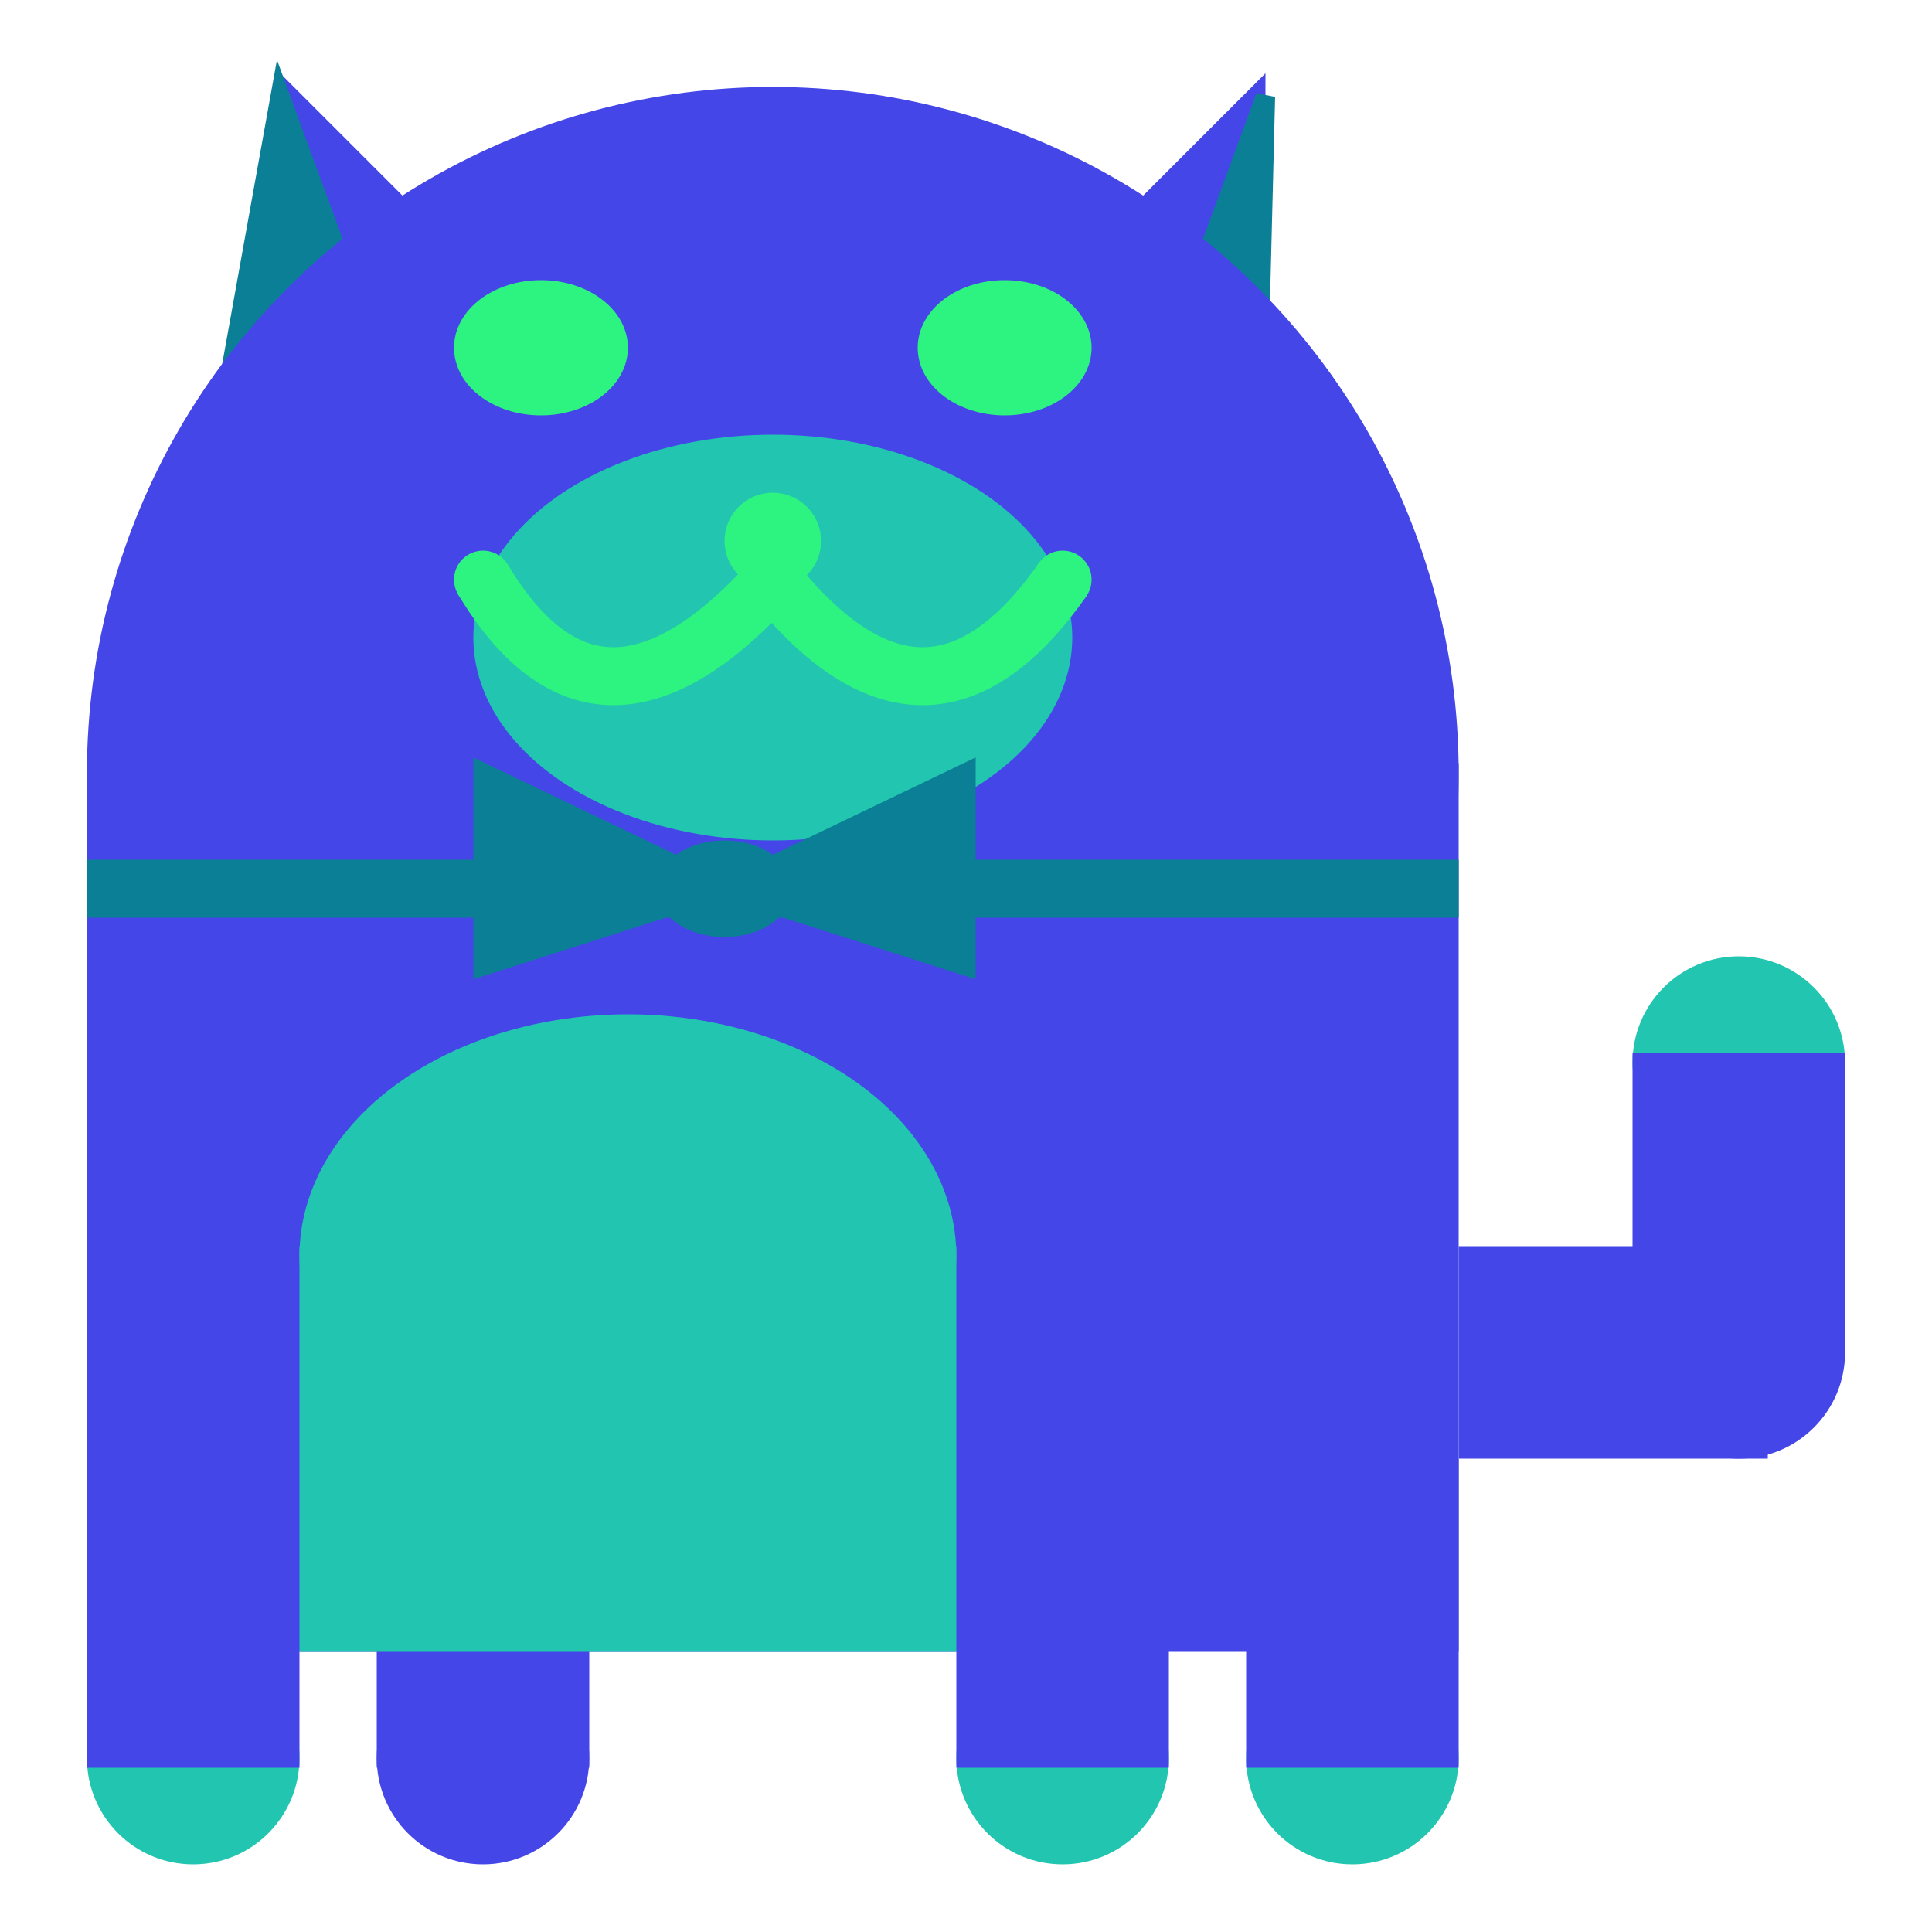 <svg viewBox="0 0 100 100" xmlns="http://www.w3.org/2000/svg">
<polygon points="15,5 25,15 15,25" stroke="rgb(69, 70, 231)" fill="rgb(69, 70, 231)"/>
<polygon points="14.5,5 20,20 10,30" stroke="rgb(10, 127, 149)" fill="rgb(10, 127, 149)"/>
<polygon points="65,5 55,15 65,25" stroke="rgb(69, 70, 231)" fill="rgb(69, 70, 231)"/>
<polygon points="65.5,5 65,25 60,20" stroke="rgb(10, 127, 149)" fill="rgb(10, 127, 149)"/>
<circle cx="40" cy="40" r="35" stroke="rgb(69, 70, 231)" fill="rgb(69, 70, 231)"/>
<rect x="5" y="40" width="70" height="45" stroke="rgb(69, 70, 231)" fill="rgb(69, 70, 231)"/>
<rect x="5" y="45" width="70" height="2" stroke="rgb(10, 127, 149)" fill="rgb(10, 127, 149)"/>
<circle cx="10" cy="91" r="5" stroke="rgb(34, 197, 176)" fill="rgb(34, 197, 176)"/>
<circle cx="25" cy="91" r="5" stroke="rgb(69, 70, 231)" fill="rgb(69, 70, 231)"/>
<circle cx="55" cy="91" r="5" stroke="rgb(34, 197, 176)" fill="rgb(34, 197, 176)"/>
<circle cx="70" cy="91" r="5" stroke="rgb(34, 197, 176)" fill="rgb(34, 197, 176)"/>
<rect x="5" y="76" width="10" height="15" stroke="rgb(69, 70, 231)" fill="rgb(69, 70, 231)"/>
<rect x="20" y="76" width="10" height="15" stroke="rgb(69, 70, 231)" fill="rgb(69, 70, 231)"/>
<rect x="50" y="76" width="10" height="15" stroke="rgb(69, 70, 231)" fill="rgb(69, 70, 231)"/>
<rect x="65" y="76" width="10" height="15" stroke="rgb(69, 70, 231)" fill="rgb(69, 70, 231)"/>
<circle cx="90" cy="55" r="5" stroke="rgb(34, 197, 176)" fill="rgb(34, 197, 176)"/>
<rect x="76" y="65" width="15" height="10" stroke="rgb(69, 70, 231)" fill="rgb(69, 70, 231)"/>
<circle cx="90" cy="70" r="5" stroke="rgb(69, 70, 231)" fill="rgb(69, 70, 231)"/>
<rect x="85" y="55" width="10" height="15" stroke="rgb(69, 70, 231)" fill="rgb(69, 70, 231)"/>
<rect x="16" y="65" width="33" height="20" stroke="rgb(34, 197, 176)" fill="rgb(34, 197, 176)"/>
<ellipse cx="32.5" cy="65" rx="16.5" ry="12" stroke="rgb(34, 197, 176)" fill="rgb(34, 197, 176)" />
<ellipse cx="28" cy="18" rx="4" ry="3" stroke="rgb(45, 243, 128)" fill="rgb(45, 243, 128)" />
<ellipse cx="52" cy="18" rx="4" ry="3" stroke="rgb(45, 243, 128)" fill="rgb(45, 243, 128)" />
<ellipse cx="40" cy="33" rx="15" ry="10" stroke="rgb(34, 197, 176)" fill="rgb(34, 197, 176)" />
<path d="M 40 30 q 8 10 15 0" stroke="rgb(45, 243, 128)" stroke-width="3" fill="none" />
<circle cx="40" cy="28" r="2" stroke="rgb(45, 243, 128)" fill="rgb(45, 243, 128)"/>
<path d="M 25 30 q 6 10 15 0" stroke="rgb(45, 243, 128)" stroke-width="3" fill="none" />
<circle cx="25" cy="30" r="1" stroke="rgb(45, 243, 128)" fill="rgb(45, 243, 128)"/>
<circle cx="55" cy="30" r="1" stroke="rgb(45, 243, 128)" fill="rgb(45, 243, 128)"/>
<polygon points="37.5,46 25,40 25,50" stroke="rgb(10, 127, 149)" fill="rgb(10, 127, 149)"/>
<polygon points="37.5,46 50,40 50,50" stroke="rgb(10, 127, 149)" fill="rgb(10, 127, 149)"/>
<ellipse cx="37.5" cy="46" rx="3" ry="2" stroke="rgb(10, 127, 149)" fill="rgb(10, 127, 149)" />
</svg>